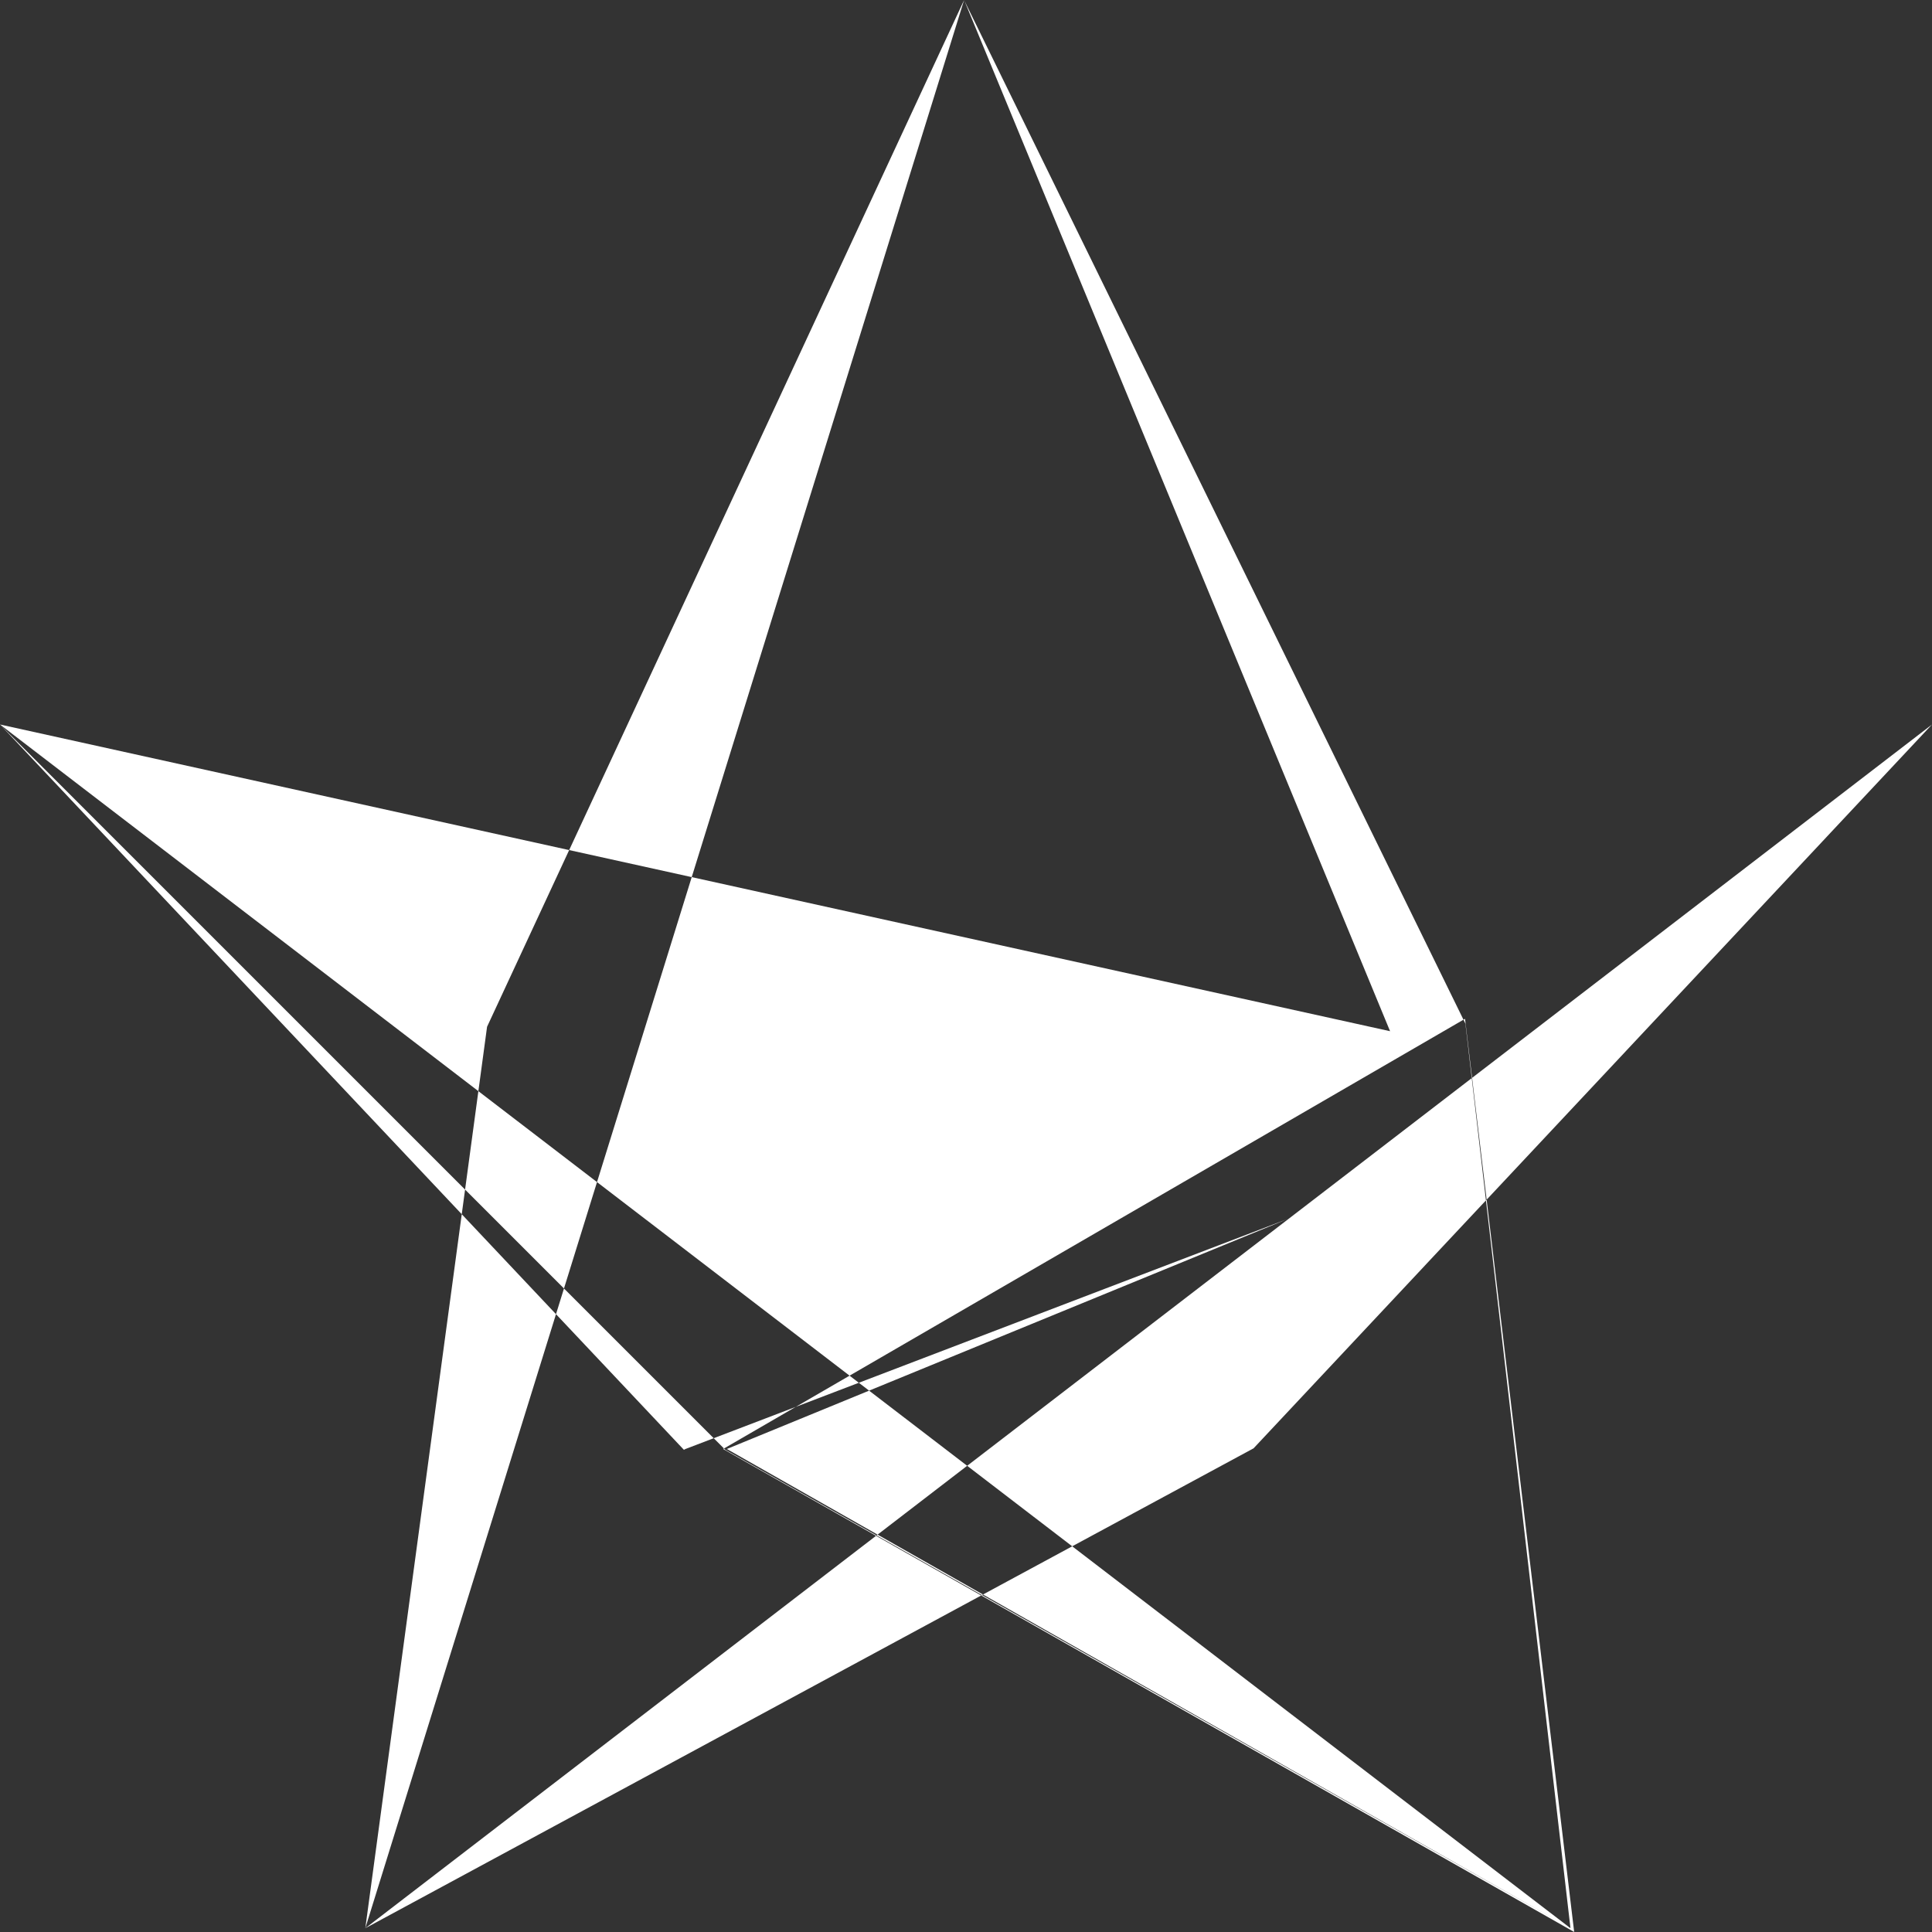 <svg width="49" height="49" xmlns="http://www.w3.org/2000/svg" xmlns:xlink="http://www.w3.org/1999/xlink" xmlns:svgjs="http://svgjs.com/svgjs"><rect width="100%" height="100%" fill="#333333" stroke="none"/><svg xmlns="http://www.w3.org/2000/svg" width="49" height="49" viewBox="2 2 48 48" fill="#fff"><path fill="#FFF" paint-order="stroke fill markers" fill-rule="evenodd" d="M19.03 38L34 32.281 50 20l-23.953-3.938L2 20l16.991 18.02.038-.02zm6.923-36L14.101 27.51l-3.025 22.396 22.069-11.923L50 20H2l39.018 29.906-2.61-22.473L25.952 2zm-5.895 36L34 32.281 50 20l-23.953-3.938L2 20l18.02 18.02 20.998 11.886L20.058 38zm5.895-36L11.076 49.906 50 20H2l34.536 7.62L25.953 2zm15.158 48L19.965 38l18.433-10.688L41.11 50z"/></svg></svg>